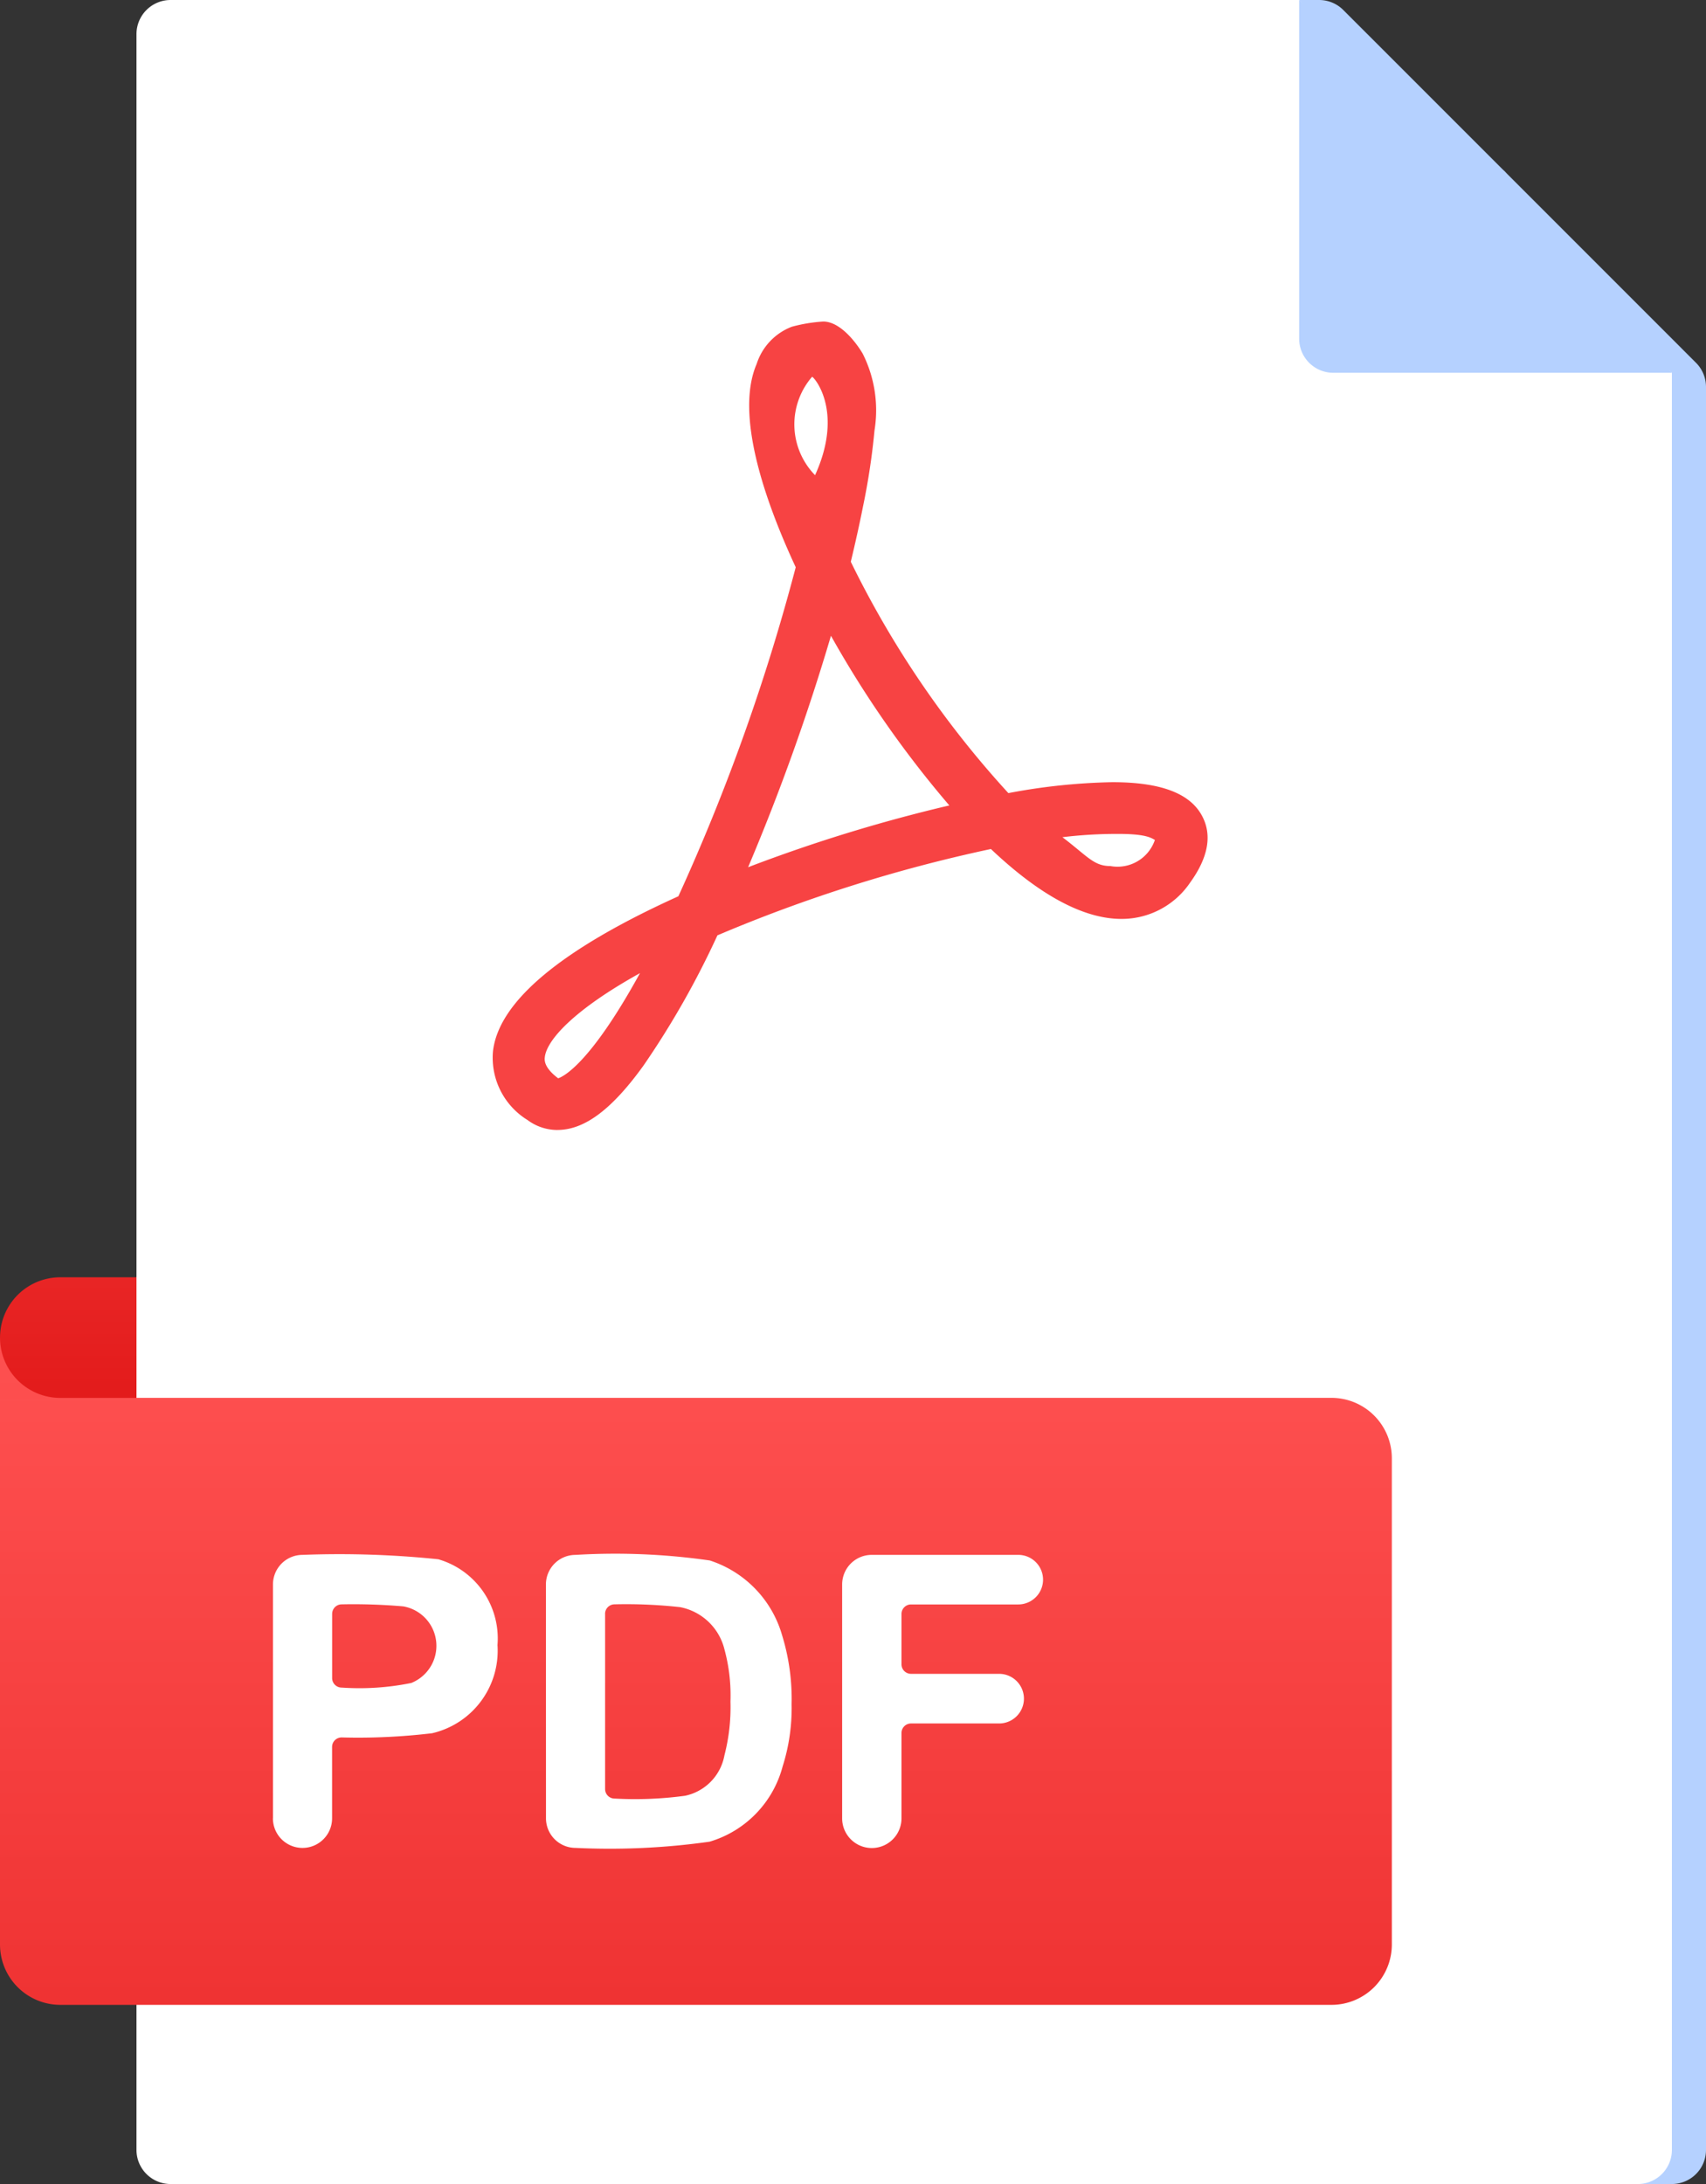 <svg xmlns="http://www.w3.org/2000/svg" xmlns:xlink="http://www.w3.org/1999/xlink" width="98.013" height="125.457" viewBox="0 0 98.013 125.457">
  <rect x="0" y="0" width="98.013" height="125.457" fill="#333333" stroke="none"/>
  <defs>
    <linearGradient id="linear-gradient" x1="0.5" y1="-2.145" x2="0.5" y2="-0.366" gradientUnits="objectBoundingBox">
      <stop offset="0" stop-color="#dfe7f7"/>
      <stop offset="0.99" stop-color="#b5d1ff"/>
      <stop offset="1" stop-color="#b5d1ff"/>
    </linearGradient>
    <linearGradient id="linear-gradient-2" x1="0.5" y1="-0.17" x2="0.5" y2="20.658" gradientUnits="objectBoundingBox">
      <stop offset="0" stop-color="#ff5252"/>
      <stop offset="1" stop-color="#d50000"/>
    </linearGradient>
    <linearGradient id="linear-gradient-4" y1="-0.123" y2="2.825" xlink:href="#linear-gradient-2"/>
    <linearGradient id="linear-gradient-5" y1="-4.203" y2="3.531" xlink:href="#linear-gradient-2"/>
  </defs>
  <g id="Group_47842" data-name="Group 47842" transform="translate(-725.23 -272.134)">
    <g id="PDF" transform="translate(725.23 272.134)">
      <path id="Path_53648" data-name="Path 53648" d="M98.252,125.458H13.96A1.96,1.96,0,0,1,12,123.5V1.96A1.96,1.96,0,0,1,13.96,0H77.987a1.96,1.96,0,0,1,1.386.574L99.638,20.84a1.96,1.96,0,0,1,.574,1.386V123.5A1.96,1.96,0,0,1,98.252,125.458Z" transform="translate(-2.199 0)" fill="url(#linear-gradient)"/>
      <path id="Path_53649" data-name="Path 53649" d="M7,34.643l7.841-3.464,5.473,8.4H7Z" transform="translate(-7 42.192)" fill="url(#linear-gradient-2)"/>
      <path id="Path_53650" data-name="Path 53650" d="M97.252,125.458H12.96A1.96,1.96,0,0,1,11,123.5V1.96A1.96,1.96,0,0,1,12.96,0H77.8L99.212,21.414V123.5A1.96,1.96,0,0,1,97.252,125.458Z" transform="translate(-3.159 0)" fill="#fff"/>
      <path id="Path_53651" data-name="Path 53651" d="M45.076,0V19.454a1.96,1.96,0,0,0,1.96,1.96H66.49L56.885,9.848Z" transform="translate(29.563 0)" fill="url(#linear-gradient)"/>
      <path id="Path_53652" data-name="Path 53652" d="M83.494,69.579H10.47A3.468,3.468,0,0,1,7,66.11v-31.4H83.494a3.472,3.472,0,0,1,3.47,3.47V66.11A3.47,3.47,0,0,1,83.494,69.579Z" transform="translate(-7 45.587)" fill="url(#linear-gradient-4)"/>
      <path id="Path_53653" data-name="Path 53653" d="M14.841,31.179H10.466a3.465,3.465,0,1,0,0,6.93h4.375Z" transform="translate(-7 42.192)" fill="url(#linear-gradient-5)"/>
      <g id="Group_47839" data-name="Group 47839" transform="translate(15.682 89.246)">
        <path id="Path_53654" data-name="Path 53654" d="M15,54.471V41.035a1.7,1.7,0,0,1,1.7-1.7,55.119,55.119,0,0,1,7.8.253,4.736,4.736,0,0,1,3.4,4.928,4.865,4.865,0,0,1-3.756,5.065,35.765,35.765,0,0,1-5.2.241.547.547,0,0,0-.547.547v4.1a1.7,1.7,0,1,1-3.4,0Zm3.4-11.742v3.683a.547.547,0,0,0,.547.547,14.908,14.908,0,0,0,4-.265,2.3,2.3,0,0,0-.459-4.4,33.252,33.252,0,0,0-3.542-.116.547.547,0,0,0-.545.549Z" transform="translate(-15 -39.264)" fill="#fff"/>
        <path id="Path_53655" data-name="Path 53655" d="M23,41.049a1.7,1.7,0,0,1,1.7-1.7,38.189,38.189,0,0,1,7.716.321,6.353,6.353,0,0,1,4.148,4.279,12.45,12.45,0,0,1,.551,3.979,11.046,11.046,0,0,1-.518,3.583,6.14,6.14,0,0,1-4.193,4.313,40.937,40.937,0,0,1-7.7.357,1.7,1.7,0,0,1-1.7-1.7Zm3.4,1.694V52.8a.547.547,0,0,0,.547.547,21.4,21.4,0,0,0,4.048-.161,2.907,2.907,0,0,0,2.262-2.327,11,11,0,0,0,.345-3.083,10.062,10.062,0,0,0-.345-3,3.262,3.262,0,0,0-2.548-2.425,28.185,28.185,0,0,0-3.772-.161.547.547,0,0,0-.539.549Z" transform="translate(-7.318 -39.277)" fill="#fff"/>
        <path id="Path_53656" data-name="Path 53656" d="M31.682,54.451V41.015a1.7,1.7,0,0,1,1.7-1.7H41.8a1.424,1.424,0,1,1,0,2.848H35.638a.547.547,0,0,0-.547.549V45.6a.547.547,0,0,0,.547.549H40.7A1.424,1.424,0,1,1,40.7,49H35.638a.547.547,0,0,0-.547.547v4.9a1.7,1.7,0,0,1-3.409.008Z" transform="translate(1.019 -39.244)" fill="#fff"/>
      </g>
    </g>
    <path id="Path_53677" data-name="Path 53677" d="M97.8,82.623a4.177,4.177,0,0,0,.172,5.652c1.69-3.717-.094-5.676-.172-5.652M98.885,97.5a124.561,124.561,0,0,1-4.76,13.295,89.8,89.8,0,0,1,11.561-3.55,60.148,60.148,0,0,1-6.8-9.745m13.295,11.568c1.45,1.1,1.8,1.659,2.754,1.659a2.268,2.268,0,0,0,2.561-1.5c-.217-.116-.509-.346-2.091-.346a26.1,26.1,0,0,0-3.224.189m-24.27,7.81c-3.8,2.109-5.354,3.844-5.465,4.823-.018.163-.066.588.766,1.216.266-.084,1.815-.781,4.7-6.039m-4.739,9.009a2.88,2.88,0,0,1-1.721-.573,4.2,4.2,0,0,1-1.985-3.944c.323-2.859,3.906-5.856,10.652-8.909a117.055,117.055,0,0,0,6.742-18.9c-1.775-3.818-3.5-8.771-2.245-11.677a3.4,3.4,0,0,1,2.018-2.138,8.964,8.964,0,0,1,1.809-.3c.934,0,1.831,1.114,2.263,1.839a7.237,7.237,0,0,1,.68,4.423,39.215,39.215,0,0,1-.661,4.37c-.21,1.061-.448,2.117-.7,3.168a56.1,56.1,0,0,0,9.053,13.289,35.124,35.124,0,0,1,5.978-.627c2.784,0,4.476.641,5.163,1.961.572,1.093.336,2.373-.695,3.8a4.74,4.74,0,0,1-3.95,2.093c-2.167,0-4.685-1.35-7.5-4.016a86.141,86.141,0,0,0-15.712,4.96,49.731,49.731,0,0,1-4.242,7.473c-1.82,2.529-3.394,3.706-4.951,3.706" transform="translate(674.085 211.156)" fill="#f74343"/>
  </g>
</svg>
